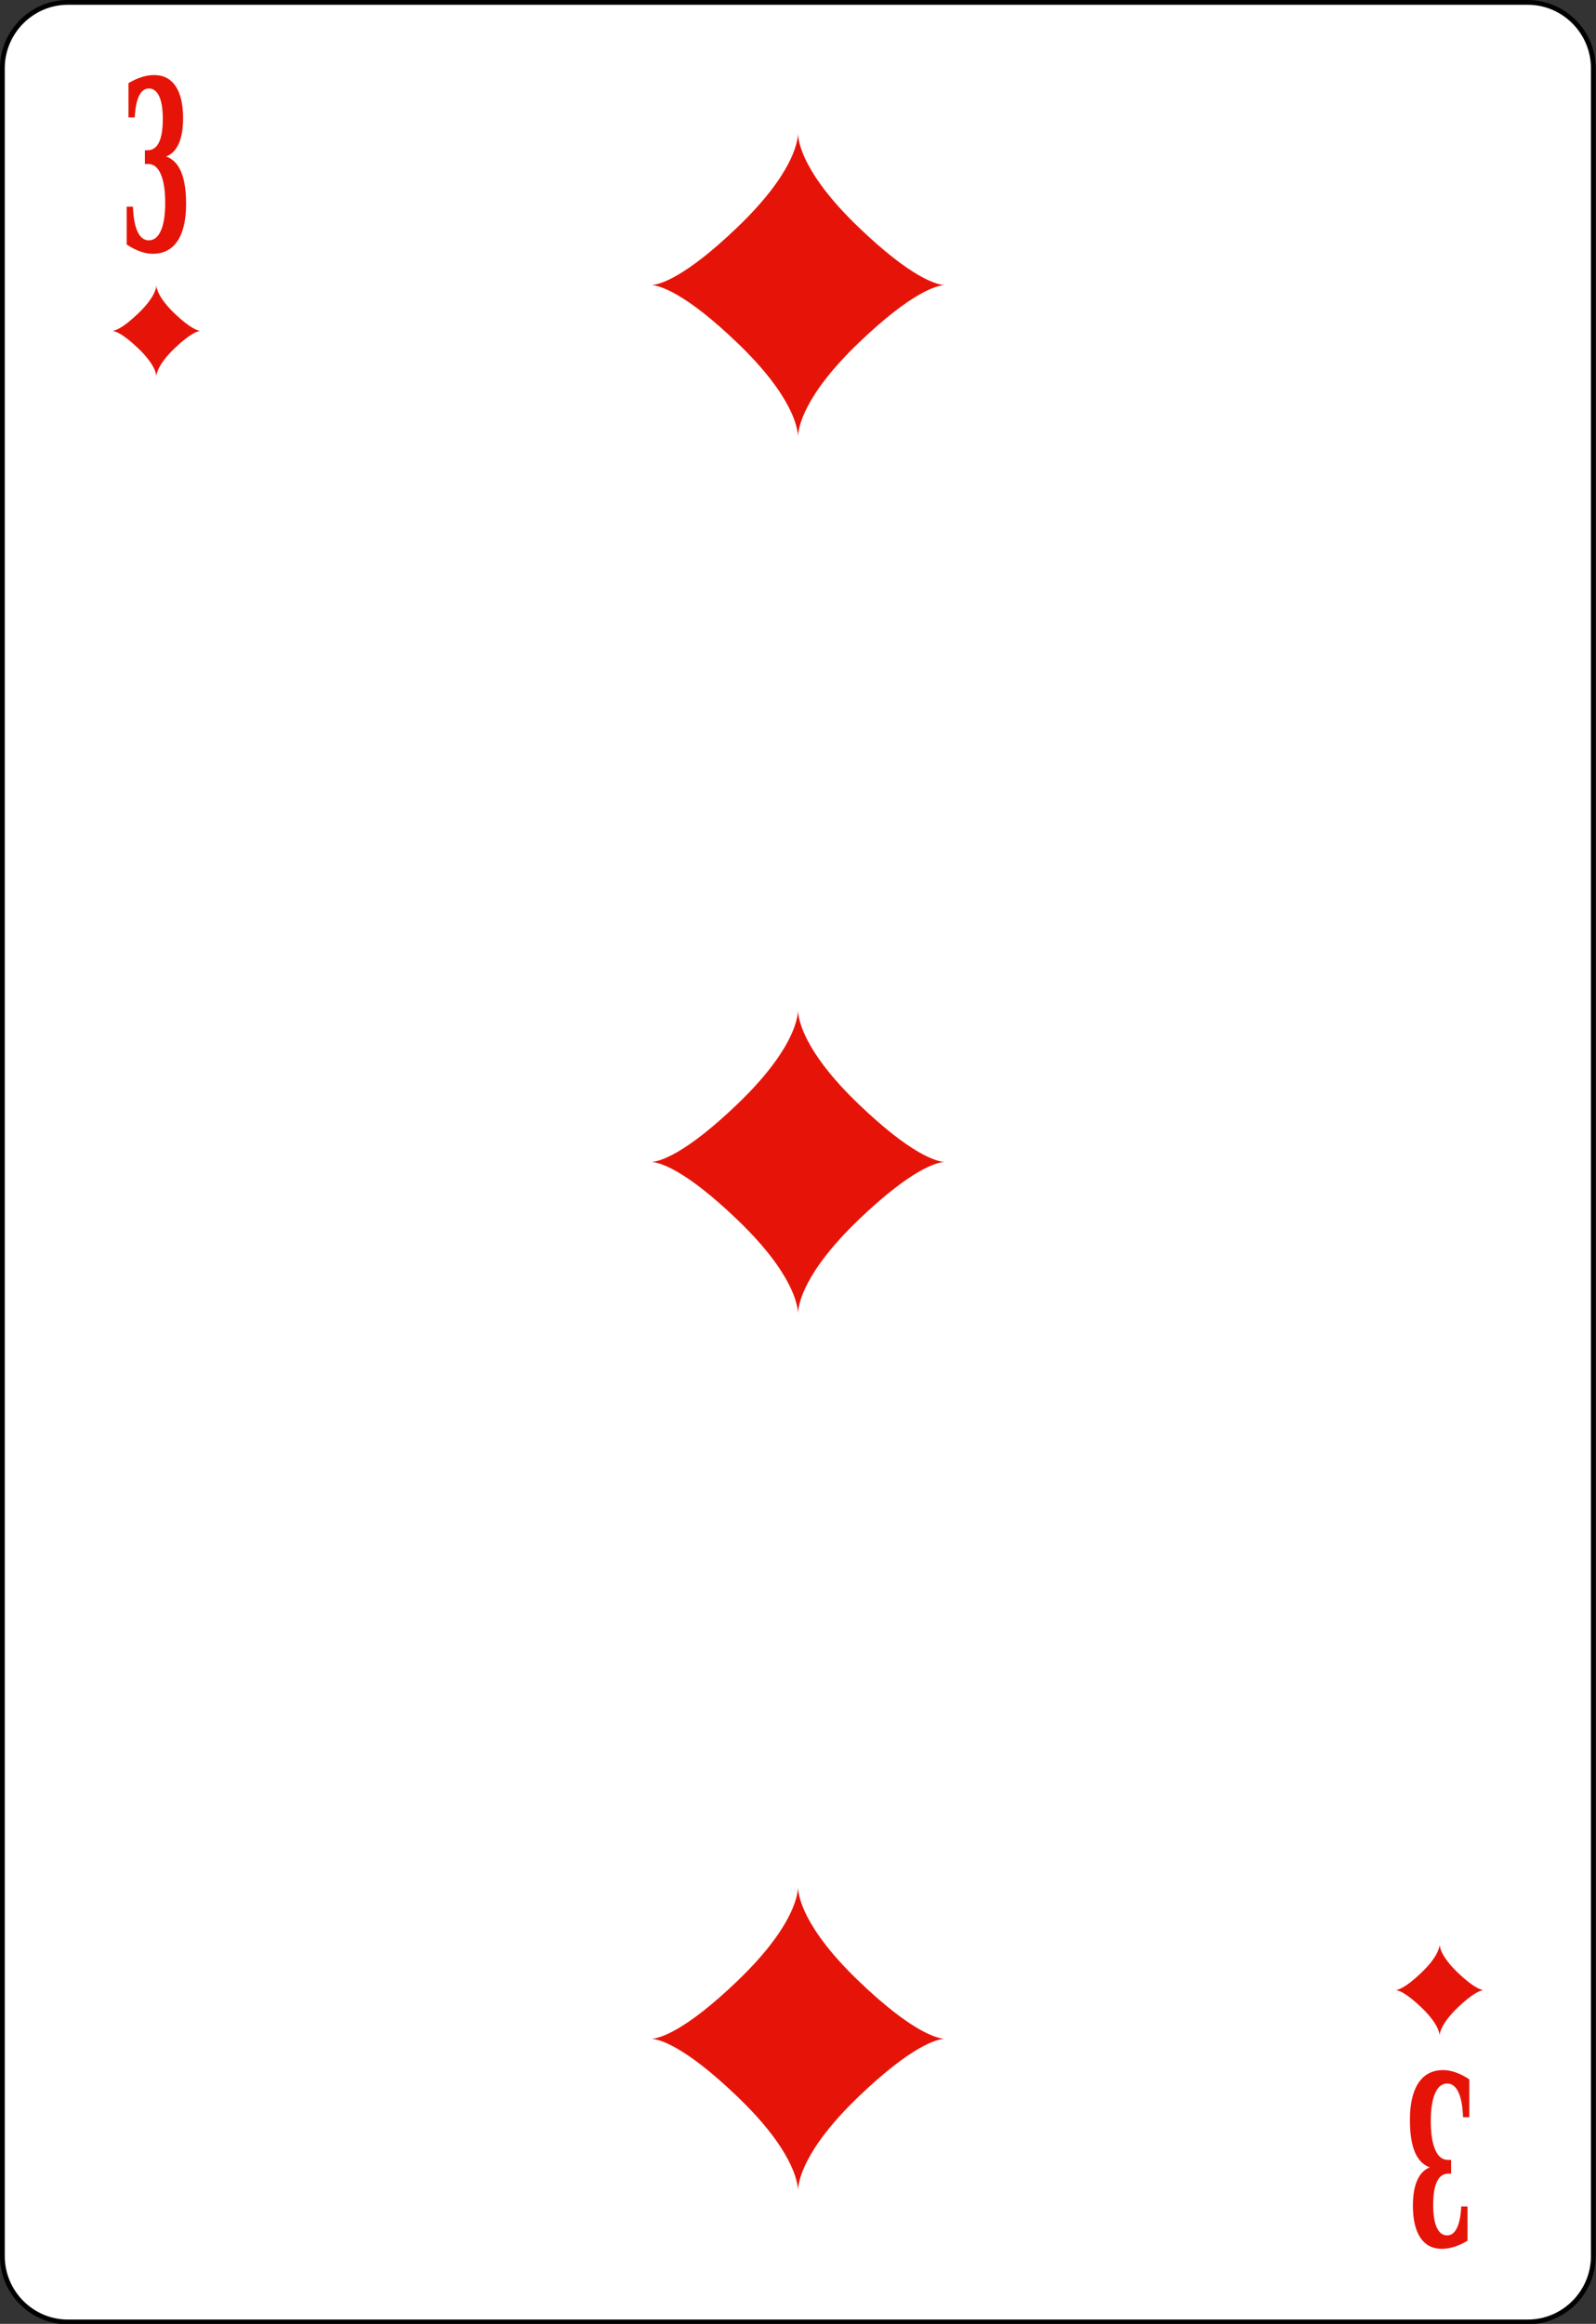 <?xml version="1.0" encoding="UTF-8"?>
<svg xmlns="http://www.w3.org/2000/svg" xmlns:xlink="http://www.w3.org/1999/xlink" width="371pt" height="540pt" viewBox="0 0 371 540" version="1.1">
<rect x="0" y="0" width="371" height="540" fill="#333333" stroke="none"/>
<g id="surface1">
<path style="fill-rule:nonzero;fill:rgb(100%,100%,100%);fill-opacity:1;stroke-width:0.5;stroke-linecap:butt;stroke-linejoin:miter;stroke:rgb(0%,0%,0%);stroke-opacity:1;stroke-miterlimit:4;" d="M 166.837 235.892 C 166.837 239.685 163.751 242.784 159.967 242.784 L 7.111 242.784 C 3.336 242.784 0.25 239.685 0.25 235.892 L 0.25 6.775 C 0.25 2.988 3.336 -0.116 7.111 -0.116 L 159.967 -0.116 C 163.751 -0.116 166.837 2.988 166.837 6.775 Z M 166.837 235.892 " transform="matrix(2.22,0,0,2.219,0,0.813)"/>
<path style=" stroke:none;fill-rule:nonzero;fill:rgb(90.196%,7.843%,3.137%);fill-opacity:1;" d="M 29.867 19.316 C 30.926 18.691 31.949 18.223 32.945 17.91 C 33.941 17.598 34.906 17.441 35.836 17.441 C 38.008 17.441 39.672 18.309 40.828 20.035 C 41.984 21.762 42.562 24.238 42.562 27.461 C 42.562 29.879 42.23 31.836 41.57 33.34 C 40.906 34.844 39.93 35.855 38.641 36.375 C 40.188 36.93 41.344 38.117 42.109 39.938 C 42.875 41.758 43.258 44.246 43.258 47.406 C 43.258 51.137 42.594 53.996 41.27 55.988 C 39.945 57.977 38.027 58.973 35.52 58.973 C 34.59 58.973 33.617 58.793 32.605 58.434 C 31.59 58.078 30.539 57.539 29.449 56.824 L 29.449 48.02 L 30.906 48.02 C 30.996 50.566 31.355 52.512 31.984 53.848 C 32.613 55.184 33.484 55.852 34.598 55.852 C 35.801 55.852 36.738 55.098 37.402 53.586 C 38.066 52.078 38.402 49.938 38.402 47.164 C 38.402 44.27 38.059 42.035 37.375 40.465 C 36.691 38.891 35.719 38.105 34.461 38.105 L 33.684 38.105 L 33.684 34.914 L 34.301 34.914 C 35.48 34.914 36.367 34.305 36.957 33.082 C 37.547 31.863 37.844 30.043 37.844 27.617 C 37.844 25.34 37.566 23.594 37.008 22.379 C 36.445 21.168 35.641 20.562 34.598 20.562 C 33.641 20.562 32.883 21.137 32.324 22.285 C 31.762 23.434 31.43 25.102 31.324 27.289 L 29.867 27.289 Z M 29.867 19.316 "/>
<path style=" stroke:none;fill-rule:nonzero;fill:rgb(90.196%,7.843%,3.137%);fill-opacity:1;" d="M 341.133 520.684 C 340.074 521.309 339.047 521.777 338.055 522.09 C 337.059 522.402 336.094 522.559 335.164 522.559 C 332.988 522.559 331.328 521.695 330.172 519.965 C 329.012 518.238 328.438 515.762 328.438 512.539 C 328.438 510.125 328.766 508.164 329.43 506.66 C 330.094 505.156 331.07 504.145 332.355 503.625 C 330.809 503.07 329.656 501.883 328.887 500.062 C 328.125 498.242 327.742 495.754 327.742 492.594 C 327.742 488.863 328.406 486.004 329.73 484.012 C 331.055 482.023 332.973 481.027 335.48 481.027 C 336.41 481.027 337.383 481.211 338.395 481.566 C 339.41 481.926 340.457 482.461 341.551 483.176 L 341.551 491.98 L 340.094 491.98 C 340.004 489.434 339.641 487.492 339.012 486.152 C 338.387 484.816 337.512 484.148 336.398 484.148 C 335.199 484.148 334.262 484.902 333.598 486.414 C 332.934 487.926 332.598 490.066 332.598 492.836 C 332.598 495.73 332.941 497.965 333.621 499.539 C 334.309 501.113 335.281 501.895 336.539 501.895 L 337.316 501.895 L 337.316 505.086 L 336.699 505.086 C 335.52 505.086 334.633 505.695 334.039 506.918 C 333.449 508.137 333.156 509.961 333.156 512.383 C 333.156 514.66 333.434 516.406 333.992 517.621 C 334.551 518.832 335.359 519.438 336.402 519.438 C 337.355 519.438 338.117 518.863 338.676 517.715 C 339.234 516.57 339.57 514.898 339.676 512.711 L 341.133 512.711 Z M 341.133 520.684 "/>
<path style=" stroke:none;fill-rule:nonzero;fill:rgb(90.196%,7.843%,3.137%);fill-opacity:1;" d="M 185.5 31.047 C 185.441 33.035 184.262 40.488 171.398 52.824 C 159.02 64.695 153.238 66.121 151.5 66.246 C 153.238 66.371 159.02 67.797 171.398 79.668 C 184.262 92.004 185.441 99.457 185.5 101.445 C 185.559 99.457 186.738 92.004 199.602 79.668 C 211.98 67.797 217.762 66.371 219.5 66.246 C 217.762 66.121 211.98 64.695 199.602 52.824 C 186.738 40.488 185.559 33.035 185.5 31.047 Z M 185.5 31.047 "/>
<path style=" stroke:none;fill-rule:nonzero;fill:rgb(90.196%,7.843%,3.137%);fill-opacity:1;" d="M 36.352 66.305 C 36.336 66.902 35.98 69.145 32.113 72.852 C 28.391 76.422 26.652 76.852 26.129 76.891 C 26.652 76.926 28.391 77.355 32.113 80.926 C 35.98 84.633 36.336 86.875 36.352 87.473 C 36.371 86.875 36.727 84.633 40.594 80.926 C 44.316 77.355 46.055 76.926 46.578 76.891 C 46.055 76.852 44.316 76.422 40.594 72.852 C 36.727 69.145 36.371 66.902 36.352 66.305 Z M 36.352 66.305 "/>
<path style=" stroke:none;fill-rule:nonzero;fill:rgb(90.196%,7.843%,3.137%);fill-opacity:1;" d="M 334.648 451.852 C 334.629 452.449 334.273 454.688 330.406 458.398 C 326.684 461.969 324.945 462.395 324.422 462.434 C 324.945 462.473 326.684 462.898 330.406 466.469 C 334.273 470.18 334.629 472.418 334.648 473.016 C 334.664 472.418 335.02 470.18 338.887 466.469 C 342.609 462.898 344.348 462.473 344.871 462.434 C 344.348 462.395 342.609 461.969 338.887 458.398 C 335.02 454.688 334.664 452.449 334.648 451.852 Z M 334.648 451.852 "/>
<path style=" stroke:none;fill-rule:nonzero;fill:rgb(90.196%,7.843%,3.137%);fill-opacity:1;" d="M 185.5 234.801 C 185.441 236.789 184.262 244.242 171.398 256.578 C 159.02 268.449 153.238 269.875 151.5 270 C 153.238 270.125 159.02 271.551 171.398 283.422 C 184.262 295.758 185.441 303.211 185.5 305.199 C 185.559 303.211 186.738 295.758 199.602 283.422 C 211.98 271.551 217.762 270.125 219.5 270 C 217.762 269.875 211.98 268.449 199.602 256.578 C 186.738 244.242 185.559 236.789 185.5 234.801 Z M 185.5 234.801 "/>
<path style=" stroke:none;fill-rule:nonzero;fill:rgb(90.196%,7.843%,3.137%);fill-opacity:1;" d="M 185.5 438.555 C 185.441 440.543 184.262 447.996 171.398 460.332 C 159.02 472.203 153.238 473.629 151.5 473.754 C 153.238 473.879 159.02 475.305 171.398 487.176 C 184.262 499.512 185.441 506.965 185.5 508.953 C 185.559 506.965 186.738 499.512 199.602 487.176 C 211.98 475.305 217.762 473.879 219.5 473.754 C 217.762 473.629 211.98 472.203 199.602 460.332 C 186.738 447.996 185.559 440.543 185.5 438.555 Z M 185.5 438.555 "/>
</g>
</svg>
